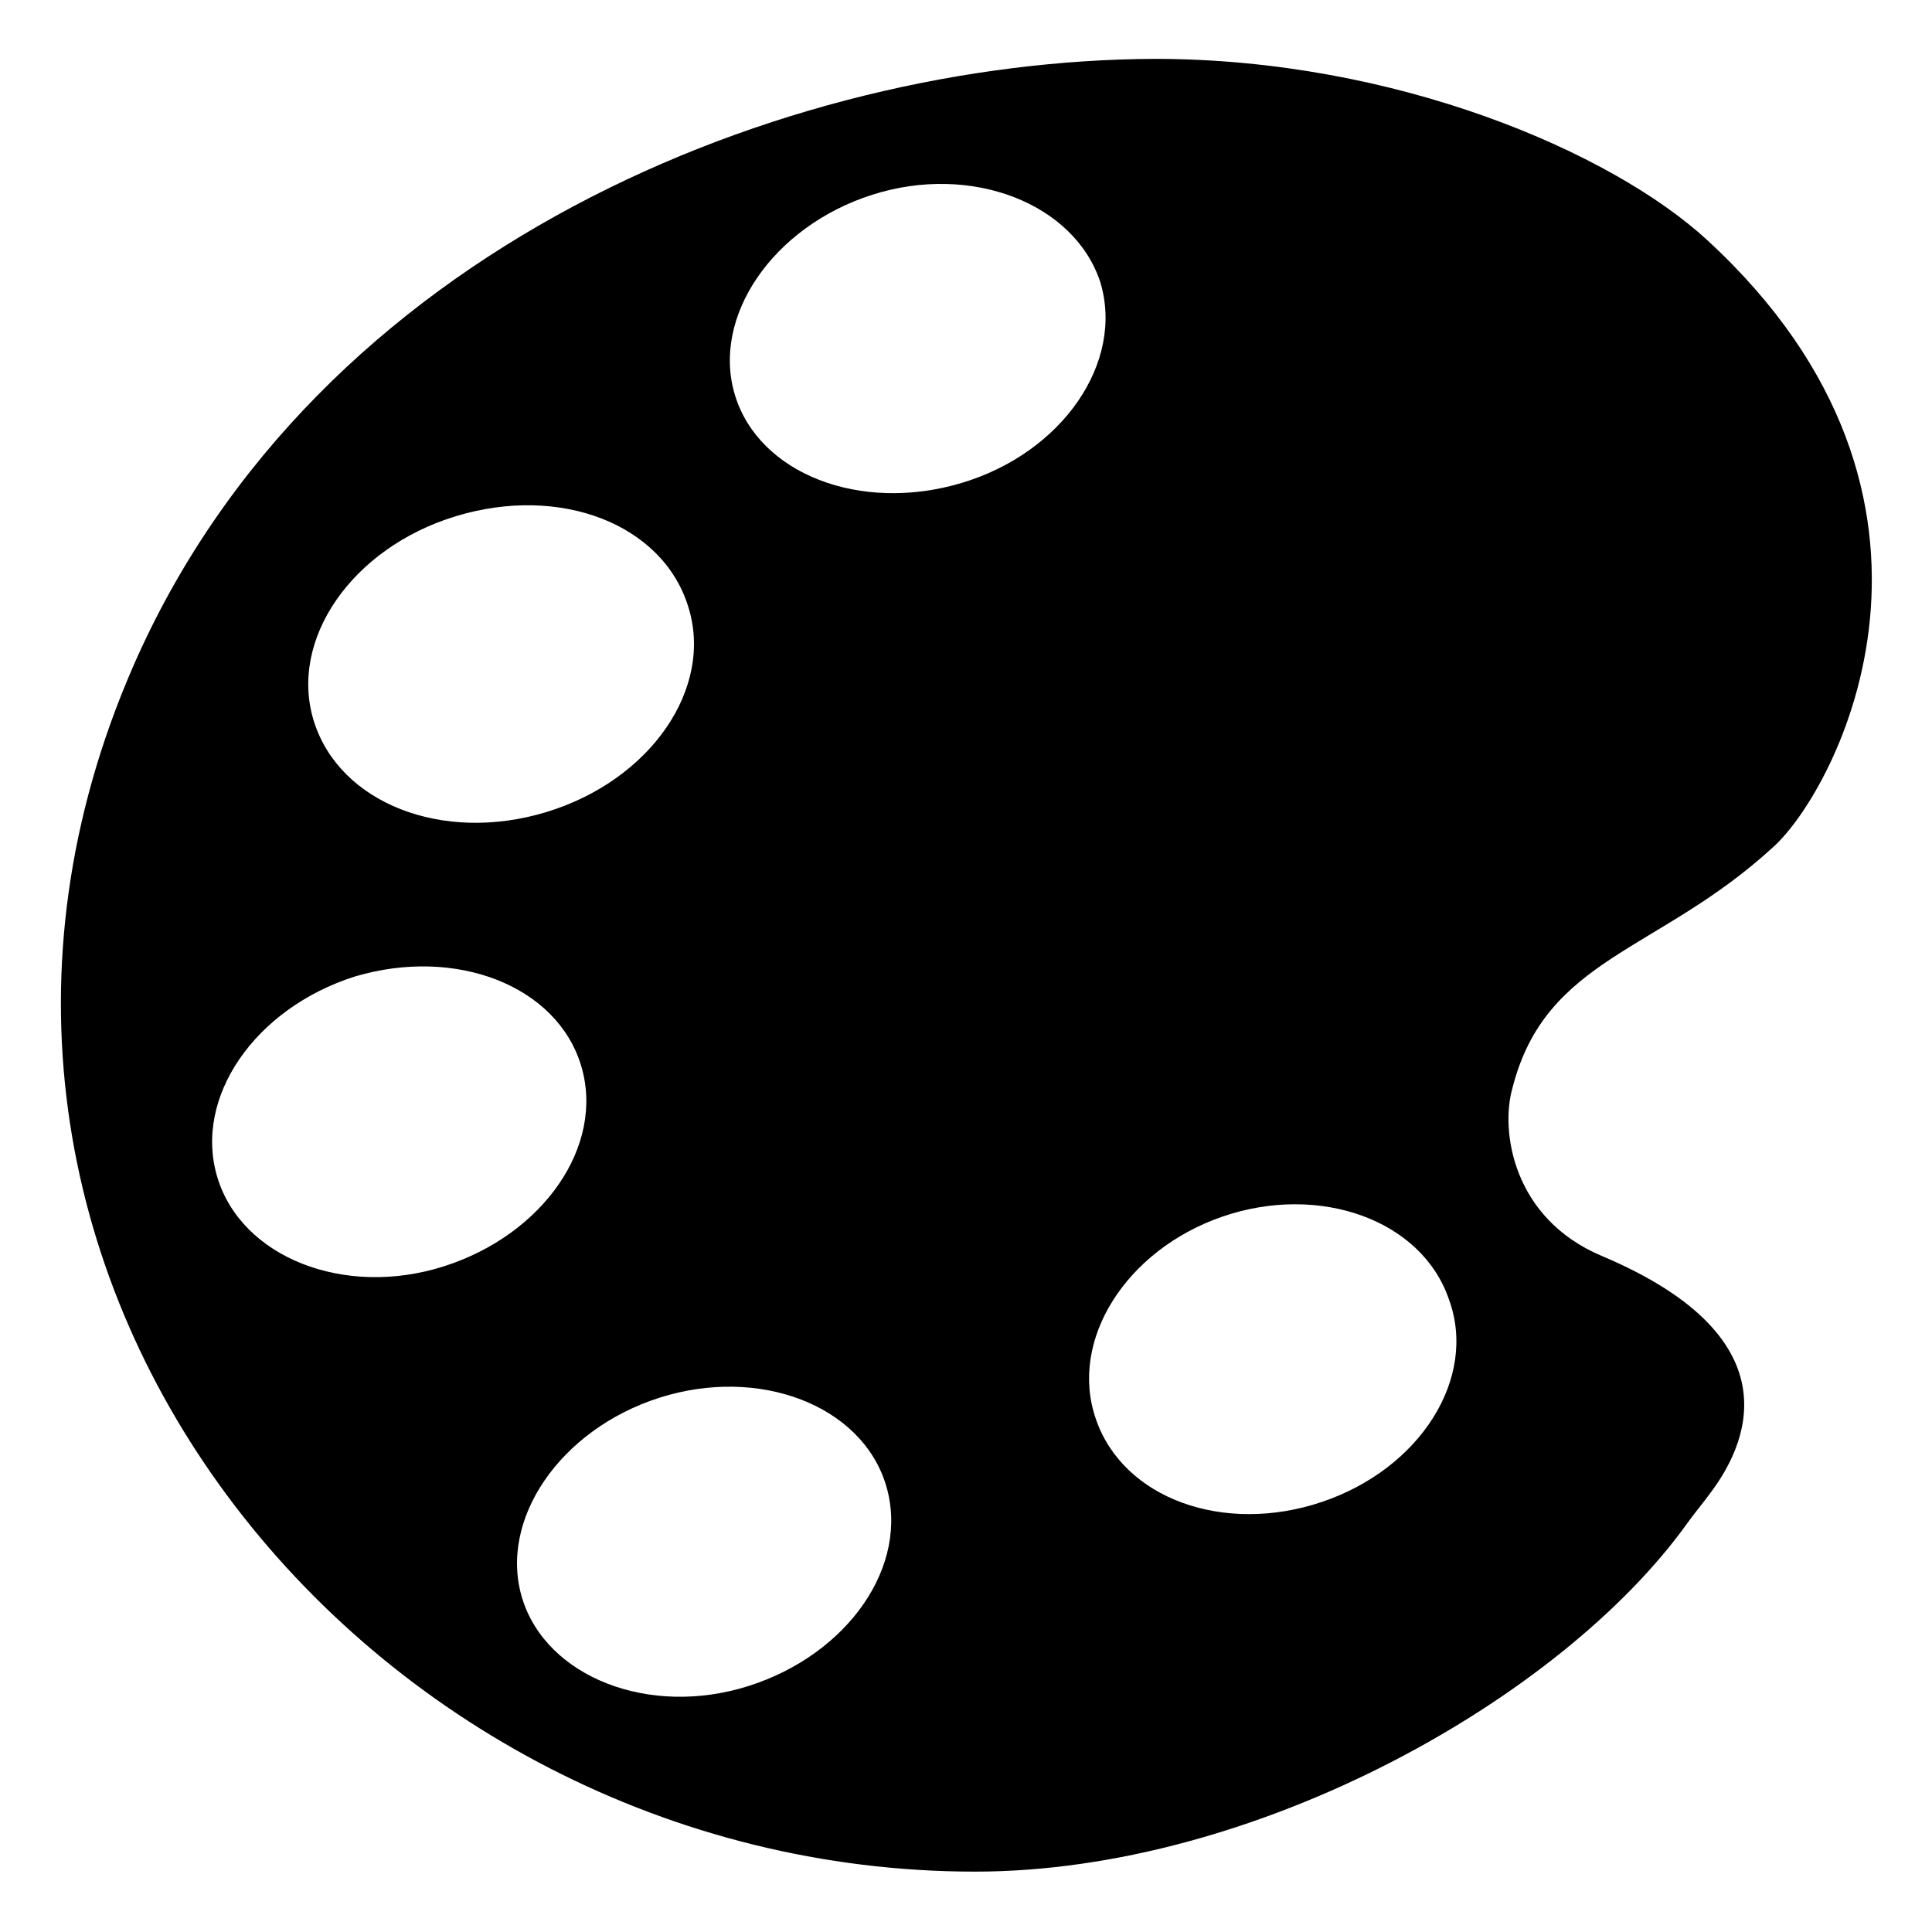 <svg viewBox="0 0 128 128" xmlns="http://www.w3.org/2000/svg">
  <path d="M113.1,15.9c-6.3-5.8-20.6-12-36.6-12C52,4,20.9,16.4,8.8,44.2C-8.6,84.2,24.3,124,64.6,124c18.6,0,38.9-11.5,47.2-23.1 c0.5-0.7,1.1-1.4,1.6-2.1c2-2.7,6-10-7.3-15.6c-5.9-2.5-6.7-8.3-5.9-11.1c2.2-8.7,9.7-9,17.3-16C121.7,52.3,131.8,33.1,113.1,15.9 z M30.2,34.2c6.9-2.1,13.7,0.5,15.4,6c1.7,5.4-2.5,11.5-9.4,13.6c-6.9,2.1-13.7-0.6-15.4-6C19.1,42.4,23.3,36.3,30.2,34.2z M14.4,78c-1.6-5.3,2.5-11.2,9.1-13.3c6.7-2,13.4,0.6,15,5.9c1.6,5.3-2.5,11.2-9.1,13.3C22.8,86,16,83.3,14.4,78z M49.6,111.7 c-6.6,2.1-13.4-0.6-15-5.8c-1.6-5.2,2.5-11.2,9.1-13.3c6.6-2.1,13.4,0.5,15,5.8C60.3,103.7,56.2,109.6,49.6,111.7z M63.7,32 c-6.7,2-13.4-0.6-15-5.8C47.1,21,51.2,15,57.8,12.9c6.6-2.1,13.4,0.6,15.1,5.8C74.5,24,70.4,30,63.7,32z M87.6,99.5 c-6.5,2.2-13.2-0.2-15-5.5c-1.8-5.2,2-11.2,8.4-13.4s13.2,0.2,15,5.5C97.9,91.3,94.1,97.3,87.6,99.5z"/>
</svg>